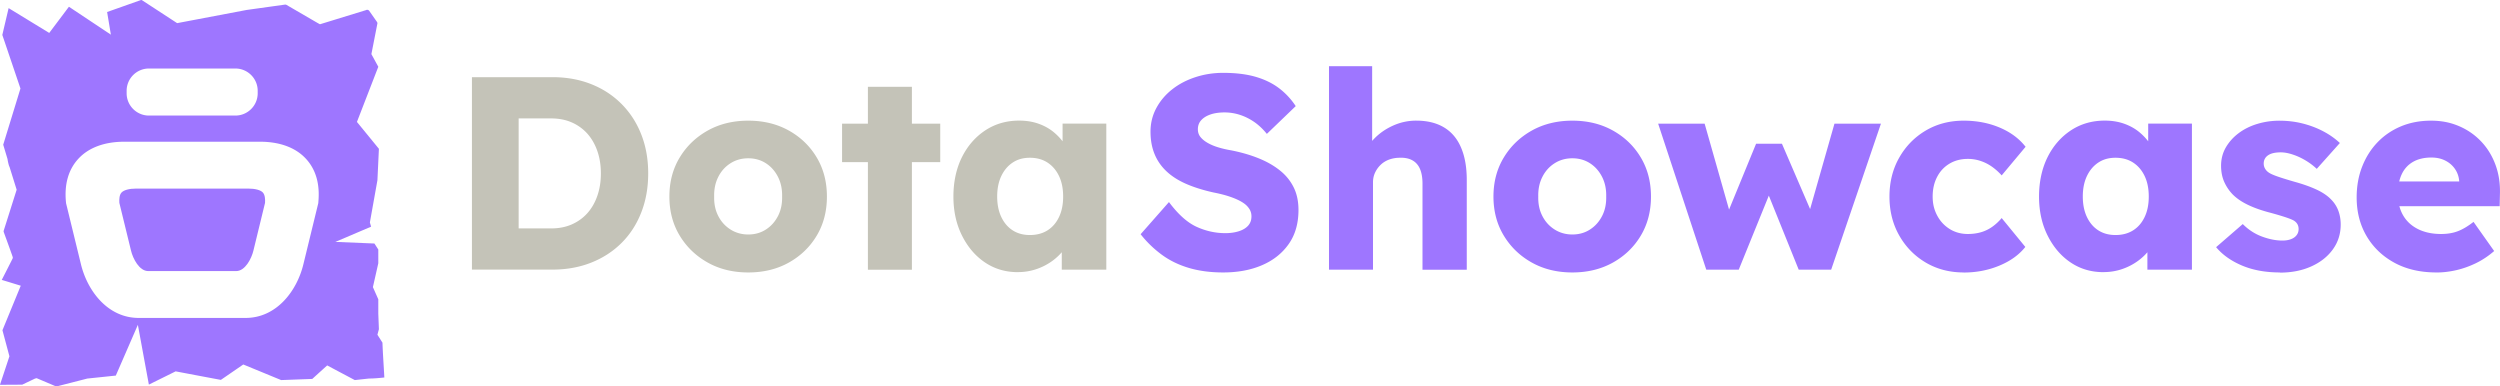 <svg id="Layer_2" data-name="Layer 2" xmlns="http://www.w3.org/2000/svg" xmlns:xlink="http://www.w3.org/1999/xlink" viewBox="0 0 745.45 115.24">
    <defs><style>.cls-1{fill:#9e76ff}.cls-2{fill:#9e76ff}.cls-3{fill:#c4c3b8}</style></defs>
    <g id="Layer_2-2" data-name="Layer 2">
        <path class="cls-2" d="M78.39 57.42c.63.69.71 2 .64 3.07l-3.47 14.25c-.56 2.35-2.46 6.09-5.13 6.09H44.19c-2.67 0-4.56-3.74-5.12-6.09l-3.48-14.25c-.07-1.08 0-2.38.64-3.07.69-.75 2.3-1.19 4.41-1.19h33.35c2.12 0 3.73.44 4.41 1.19z"/>
        <path class="cls-2" d="m114.05 102.19-1.51-2.38.44-1.65-.18-4.63v-4.28l-1.61-3.64 1.61-7.11v-4.1l-1.16-1.79-11.64-.48 10.65-4.54-.36-1.26 2.25-12.59.44-9.37-6.55-8.01 6.37-16.45-2.06-3.77 1.8-9.18c0-.16-.05-.3-.14-.43l-2.31-3.3c-.22-.3-.63-.4-.96-.21L95.42 7.23c-.11 0-2.35-1.33-2.45-1.38l-7.58-4.41a.754.754 0 0 0-.39-.07l-11.46 1.6L52.82 6.9 42.28.02c-.08 0-.14-.01-.22-.02L31.94 3.58l1.12 6.75-12.51-8.32-5.87 7.81-12.11-7.4-1.88 8L6.1 26.39.96 43.15l1.3 4.33c-.03.14.39 2.1.57 2.24l2.14 6.86C4.94 56.66 1.1 68.8 1.1 68.8c-.04.14-.02.29.03.43 1.55 4.24 2.67 7.35 2.68 7.48.01.09 0 .19 0 .19s-.01.08-.04.16c-.04.13-3.25 6.41-3.25 6.41.09 0 5.64 1.72 5.67 1.72L.73 98.47l2.08 7.77-2.82 8.5 6.63-.04 3.8-1.81.5-.13 5.87 2.49c3.27-.85 5.89-1.5 9.22-2.37l8.52-.89c2.2-5.05 4.39-10.09 6.58-15.13 1.09 5.94 2.18 11.88 3.28 17.82l7.98-3.95s13.38 2.54 13.49 2.54c2.23-1.53 4.45-3.05 6.68-4.59 3.77 1.55 7.53 3.1 11.29 4.65 3.09-.11 6.18-.23 9.28-.34 1.48-1.35 2.97-2.69 4.45-4.03 2.74 1.46 5.49 2.92 8.23 4.37l4.04-.44c.38-.03.73-.02 1.41-.05.68-.03 1.68-.1 3.36-.28-.18-3.52-.43-6.74-.56-10.35zM37.76 27.08c0-3.67 2.98-6.65 6.65-6.65h25.78c3.67 0 6.65 2.98 6.65 6.65v.73c0 3.67-2.98 6.65-6.65 6.65H44.41c-3.67 0-6.65-2.98-6.65-6.65v-.73zm57.18 33.11-.04.41-4.42 18.13c-1.91 7.99-8 16.07-17.24 16.07H41.36c-9.24 0-15.32-8.08-17.24-16.07L19.7 60.6l-.04-.41c-.49-5.29.74-9.6 3.65-12.79 3.06-3.36 7.81-5.14 13.73-5.14h40.51c5.92 0 10.67 1.78 13.73 5.14 2.92 3.2 4.14 7.5 3.65 12.79z"/>
        <path class="cls-3" d="M140.72 80.42V23.01h24.03c4.21 0 8.06.7 11.56 2.09s6.52 3.38 9.06 5.94c2.54 2.57 4.5 5.6 5.86 9.1 1.37 3.5 2.05 7.35 2.05 11.56s-.68 8.08-2.05 11.6c-1.37 3.53-3.32 6.56-5.86 9.1s-5.56 4.51-9.06 5.9c-3.5 1.39-7.35 2.09-11.56 2.09h-24.03zm13.94-9.52-1.89-2.79h11.56c2.3 0 4.35-.4 6.15-1.19 1.8-.79 3.35-1.9 4.63-3.32 1.28-1.42 2.28-3.14 2.99-5.17.71-2.02 1.07-4.26 1.07-6.72s-.36-4.7-1.07-6.72c-.71-2.02-1.71-3.74-2.99-5.17a13.523 13.523 0 0 0-4.63-3.32c-1.8-.79-3.85-1.19-6.15-1.19h-11.81l2.13-2.62V70.9zM223.12 81.24c-4.54 0-8.57-.98-12.09-2.95s-6.31-4.65-8.36-8.04c-2.05-3.39-3.07-7.27-3.07-11.64s1.02-8.25 3.07-11.64c2.05-3.39 4.84-6.07 8.36-8.04s7.56-2.95 12.09-2.95 8.57.98 12.1 2.95 6.3 4.65 8.32 8.04c2.02 3.39 3.03 7.27 3.03 11.64s-1.01 8.25-3.03 11.64c-2.02 3.39-4.8 6.07-8.32 8.04s-7.56 2.95-12.1 2.95zm0-11.32c1.97 0 3.72-.49 5.25-1.48 1.53-.98 2.73-2.32 3.61-4.02.87-1.69 1.28-3.63 1.23-5.82.05-2.19-.36-4.14-1.23-5.86-.88-1.72-2.08-3.08-3.61-4.06-1.53-.98-3.28-1.48-5.25-1.48s-3.73.49-5.29 1.48c-1.56.98-2.78 2.34-3.65 4.06-.88 1.72-1.28 3.68-1.23 5.86-.05 2.19.35 4.13 1.23 5.82.87 1.7 2.09 3.03 3.65 4.02 1.56.98 3.32 1.48 5.29 1.48zM251.09 48.35V36.87h29.27v11.48h-29.27zm7.7 32.07V25.89h13.12v54.53h-13.12zM303.48 81.15c-3.66 0-6.93-.97-9.8-2.91-2.87-1.94-5.15-4.62-6.85-8.04-1.7-3.42-2.54-7.28-2.54-11.6s.85-8.34 2.54-11.73c1.69-3.39 4.02-6.05 6.97-8 2.95-1.94 6.31-2.91 10.09-2.91 2.08 0 3.98.3 5.7.9 1.72.6 3.24 1.43 4.55 2.5 1.31 1.07 2.43 2.3 3.36 3.69.93 1.39 1.61 2.88 2.05 4.47l-2.71-.33V36.86h13.04V80.4H316.6V69.9l2.95-.08c-.44 1.53-1.15 2.98-2.13 4.35-.98 1.37-2.19 2.57-3.61 3.61a17.742 17.742 0 0 1-4.76 2.46c-1.75.6-3.61.9-5.58.9zm3.61-11.07c2.02 0 3.77-.46 5.25-1.39s2.62-2.26 3.44-3.98c.82-1.72 1.23-3.76 1.23-6.11s-.41-4.39-1.23-6.11c-.82-1.72-1.97-3.06-3.44-4.02-1.48-.96-3.23-1.43-5.25-1.43s-3.68.48-5.12 1.43c-1.45.96-2.58 2.3-3.4 4.02-.82 1.72-1.23 3.76-1.23 6.11s.41 4.39 1.23 6.11c.82 1.72 1.95 3.05 3.4 3.98 1.45.93 3.16 1.39 5.12 1.39z"/>
        <g><path class="cls-1" d="M364.71 81.24c-3.77 0-7.17-.45-10.21-1.35-3.03-.9-5.73-2.21-8.08-3.94a32.277 32.277 0 0 1-6.31-6.11l8.45-9.59c2.73 3.66 5.48 6.12 8.24 7.38 2.76 1.26 5.62 1.89 8.57 1.89 1.48 0 2.81-.19 4.02-.57 1.2-.38 2.13-.94 2.79-1.68s.98-1.65.98-2.75c0-.82-.21-1.56-.62-2.21s-.97-1.23-1.68-1.72-1.56-.94-2.54-1.35c-.98-.41-2.02-.76-3.12-1.07-1.09-.3-2.21-.56-3.36-.78-3.17-.71-5.93-1.58-8.28-2.62-2.35-1.04-4.3-2.31-5.86-3.81-1.56-1.5-2.72-3.23-3.49-5.17s-1.15-4.11-1.15-6.52c0-2.57.59-4.93 1.76-7.09s2.76-4.02 4.76-5.58c2-1.56 4.3-2.76 6.93-3.61 2.62-.85 5.36-1.27 8.2-1.27 3.77 0 7.01.4 9.72 1.19 2.71.79 5.03 1.93 6.97 3.4 1.94 1.48 3.59 3.25 4.96 5.33l-8.61 8.28c-1.15-1.42-2.39-2.6-3.73-3.53-1.34-.93-2.76-1.64-4.26-2.13s-3.05-.74-4.63-.74-3.05.21-4.22.62-2.09.98-2.75 1.72c-.66.74-.98 1.63-.98 2.67 0 .93.27 1.72.82 2.38.55.66 1.28 1.24 2.21 1.76.93.52 2 .96 3.2 1.31 1.2.36 2.46.64 3.77.86 3.01.6 5.73 1.39 8.16 2.38 2.43.98 4.54 2.19 6.31 3.61 1.78 1.42 3.14 3.1 4.1 5.04.96 1.94 1.43 4.2 1.43 6.76 0 3.99-.97 7.37-2.91 10.13-1.94 2.76-4.59 4.87-7.95 6.31-3.36 1.45-7.23 2.17-11.6 2.17zM396.28 80.42V19.74h12.87v25.99l-2.62.98c.6-1.97 1.68-3.76 3.24-5.37 1.56-1.61 3.43-2.91 5.62-3.89a16.67 16.67 0 0 1 6.89-1.48c3.28 0 6.04.67 8.28 2.01 2.24 1.34 3.94 3.33 5.08 5.99 1.15 2.65 1.72 5.89 1.72 9.72v26.73h-13.2V54.75c0-1.75-.25-3.2-.74-4.35-.49-1.15-1.24-2.01-2.25-2.58-1.01-.57-2.25-.83-3.73-.78-1.15 0-2.21.18-3.2.53-.98.36-1.83.88-2.54 1.56s-1.27 1.46-1.68 2.34c-.41.88-.62 1.83-.62 2.87v26.08h-13.12zM468.85 81.24c-4.54 0-8.57-.98-12.09-2.95-3.53-1.97-6.31-4.65-8.36-8.04-2.05-3.39-3.08-7.27-3.08-11.64s1.03-8.25 3.08-11.64c2.05-3.39 4.84-6.07 8.36-8.04 3.53-1.97 7.56-2.95 12.09-2.95s8.57.98 12.09 2.95c3.53 1.97 6.3 4.65 8.32 8.04 2.02 3.39 3.03 7.27 3.03 11.64s-1.01 8.25-3.03 11.64c-2.02 3.39-4.8 6.07-8.32 8.04-3.53 1.97-7.56 2.95-12.09 2.95zm0-11.32c1.97 0 3.72-.49 5.25-1.48 1.53-.98 2.73-2.32 3.61-4.02.87-1.69 1.28-3.63 1.23-5.82.05-2.19-.36-4.14-1.23-5.86-.88-1.72-2.08-3.08-3.61-4.06-1.53-.98-3.28-1.48-5.25-1.48s-3.73.49-5.29 1.48c-1.56.98-2.78 2.34-3.65 4.06-.88 1.72-1.28 3.68-1.23 5.86-.05 2.19.35 4.13 1.23 5.82.87 1.7 2.09 3.03 3.65 4.02 1.56.98 3.32 1.48 5.29 1.48zM508.78 80.42l-14.35-43.54h13.86l8.04 28.29-1.72-.33 9.02-21.98h7.71l9.51 22.06-1.89.16L547 36.87h13.86l-14.84 43.54h-9.68l-9.43-23.37.98.16-9.43 23.21h-9.68zM585.54 81.24c-4.21 0-7.98-.98-11.32-2.95-3.33-1.97-5.97-4.66-7.91-8.08-1.94-3.42-2.91-7.28-2.91-11.6s.97-8.19 2.91-11.6c1.94-3.42 4.58-6.11 7.91-8.08 3.33-1.97 7.11-2.95 11.32-2.95 3.88 0 7.45.68 10.7 2.05 3.25 1.37 5.83 3.28 7.75 5.74l-7.13 8.53a17.51 17.51 0 0 0-2.71-2.46c-1.04-.76-2.19-1.37-3.44-1.8a11.85 11.85 0 0 0-3.94-.66c-2.08 0-3.91.48-5.49 1.43-1.59.96-2.82 2.28-3.69 3.98-.88 1.7-1.31 3.64-1.31 5.82s.45 3.96 1.35 5.66c.9 1.7 2.15 3.03 3.73 4.02 1.58.98 3.39 1.48 5.41 1.48 1.42 0 2.73-.18 3.94-.53 1.2-.35 2.31-.89 3.32-1.6 1.01-.71 1.95-1.58 2.83-2.62l7.05 8.61c-1.86 2.35-4.44 4.21-7.75 5.58-3.31 1.37-6.85 2.05-10.62 2.05zM627.19 81.15c-3.66 0-6.93-.97-9.8-2.91-2.87-1.94-5.15-4.62-6.85-8.04-1.7-3.42-2.54-7.28-2.54-11.6s.85-8.34 2.54-11.73c1.69-3.39 4.02-6.05 6.97-8 2.95-1.94 6.31-2.91 10.09-2.91 2.08 0 3.98.3 5.7.9 1.72.6 3.24 1.43 4.55 2.5 1.31 1.07 2.43 2.3 3.36 3.69.93 1.39 1.61 2.88 2.05 4.47l-2.71-.33V36.86h13.04V80.4h-13.28V69.9l2.95-.08c-.44 1.53-1.15 2.98-2.13 4.35-.98 1.37-2.19 2.57-3.61 3.61a17.742 17.742 0 0 1-4.76 2.46c-1.75.6-3.61.9-5.58.9zm3.61-11.07c2.02 0 3.77-.46 5.25-1.39s2.62-2.26 3.44-3.98c.82-1.72 1.23-3.76 1.23-6.11s-.41-4.39-1.23-6.11c-.82-1.72-1.97-3.06-3.44-4.02-1.48-.96-3.23-1.43-5.25-1.43s-3.68.48-5.12 1.43c-1.45.96-2.58 2.3-3.4 4.02-.82 1.72-1.23 3.76-1.23 6.11s.41 4.39 1.23 6.11c.82 1.72 1.95 3.05 3.4 3.98 1.45.93 3.16 1.39 5.12 1.39zM679.83 81.24c-4.26 0-8.02-.68-11.28-2.05-3.25-1.37-5.84-3.2-7.75-5.49l7.95-6.89c1.69 1.7 3.61 2.94 5.74 3.73 2.13.79 4.15 1.19 6.07 1.19.76 0 1.45-.08 2.05-.25.6-.16 1.11-.4 1.52-.7.41-.3.72-.66.94-1.07.22-.41.33-.89.33-1.43 0-1.09-.49-1.94-1.48-2.54-.49-.27-1.31-.6-2.46-.98s-2.62-.82-4.43-1.31c-2.57-.66-4.8-1.44-6.68-2.34-1.89-.9-3.43-1.95-4.63-3.16a13.023 13.023 0 0 1-2.54-3.81c-.6-1.39-.9-2.96-.9-4.71 0-2.02.48-3.85 1.43-5.49.96-1.64 2.24-3.06 3.85-4.26 1.61-1.2 3.47-2.12 5.58-2.75 2.1-.63 4.28-.94 6.52-.94 2.41 0 4.7.27 6.89.82 2.19.55 4.22 1.31 6.11 2.3 1.89.98 3.57 2.16 5.04 3.53l-6.89 7.71c-.98-.93-2.09-1.76-3.32-2.5s-2.5-1.33-3.81-1.76c-1.31-.44-2.51-.66-3.61-.66-.82 0-1.54.07-2.17.21-.63.14-1.16.36-1.6.66-.44.3-.77.66-.98 1.07-.22.41-.33.89-.33 1.43s.15 1.07.45 1.56c.3.49.72.9 1.27 1.23.55.33 1.42.7 2.62 1.11 1.2.41 2.84.92 4.92 1.52 2.57.71 4.78 1.5 6.64 2.38 1.86.88 3.33 1.91 4.43 3.12.87.93 1.53 2.01 1.97 3.24.44 1.23.66 2.56.66 3.98 0 2.79-.78 5.26-2.34 7.42-1.56 2.16-3.7 3.85-6.44 5.08-2.73 1.23-5.85 1.85-9.35 1.85zM726.49 81.24c-4.81 0-8.99-.97-12.55-2.91-3.55-1.94-6.31-4.59-8.28-7.95s-2.95-7.2-2.95-11.52c0-3.33.55-6.4 1.64-9.18 1.09-2.79 2.62-5.21 4.59-7.26 1.97-2.05 4.31-3.63 7.01-4.76 2.71-1.12 5.67-1.68 8.9-1.68s5.86.55 8.41 1.64c2.54 1.09 4.74 2.62 6.6 4.59s3.28 4.29 4.26 6.97c.98 2.68 1.42 5.6 1.31 8.77l-.08 3.53h-34.69l-1.89-7.38h25.91l-1.39 1.56v-1.64c-.11-1.37-.53-2.58-1.27-3.65-.74-1.07-1.71-1.9-2.91-2.5-1.2-.6-2.57-.9-4.1-.9-2.13 0-3.95.42-5.45 1.27-1.5.85-2.64 2.08-3.4 3.69-.77 1.61-1.15 3.6-1.15 5.95s.5 4.5 1.52 6.27c1.01 1.78 2.49 3.16 4.43 4.14 1.94.98 4.25 1.48 6.93 1.48 1.86 0 3.51-.27 4.96-.82 1.45-.54 3.02-1.48 4.71-2.79l6.15 8.69c-1.7 1.48-3.5 2.68-5.41 3.61-1.91.93-3.87 1.63-5.86 2.09-2 .46-3.98.7-5.94.7z"/></g>
    </g>
</svg>
